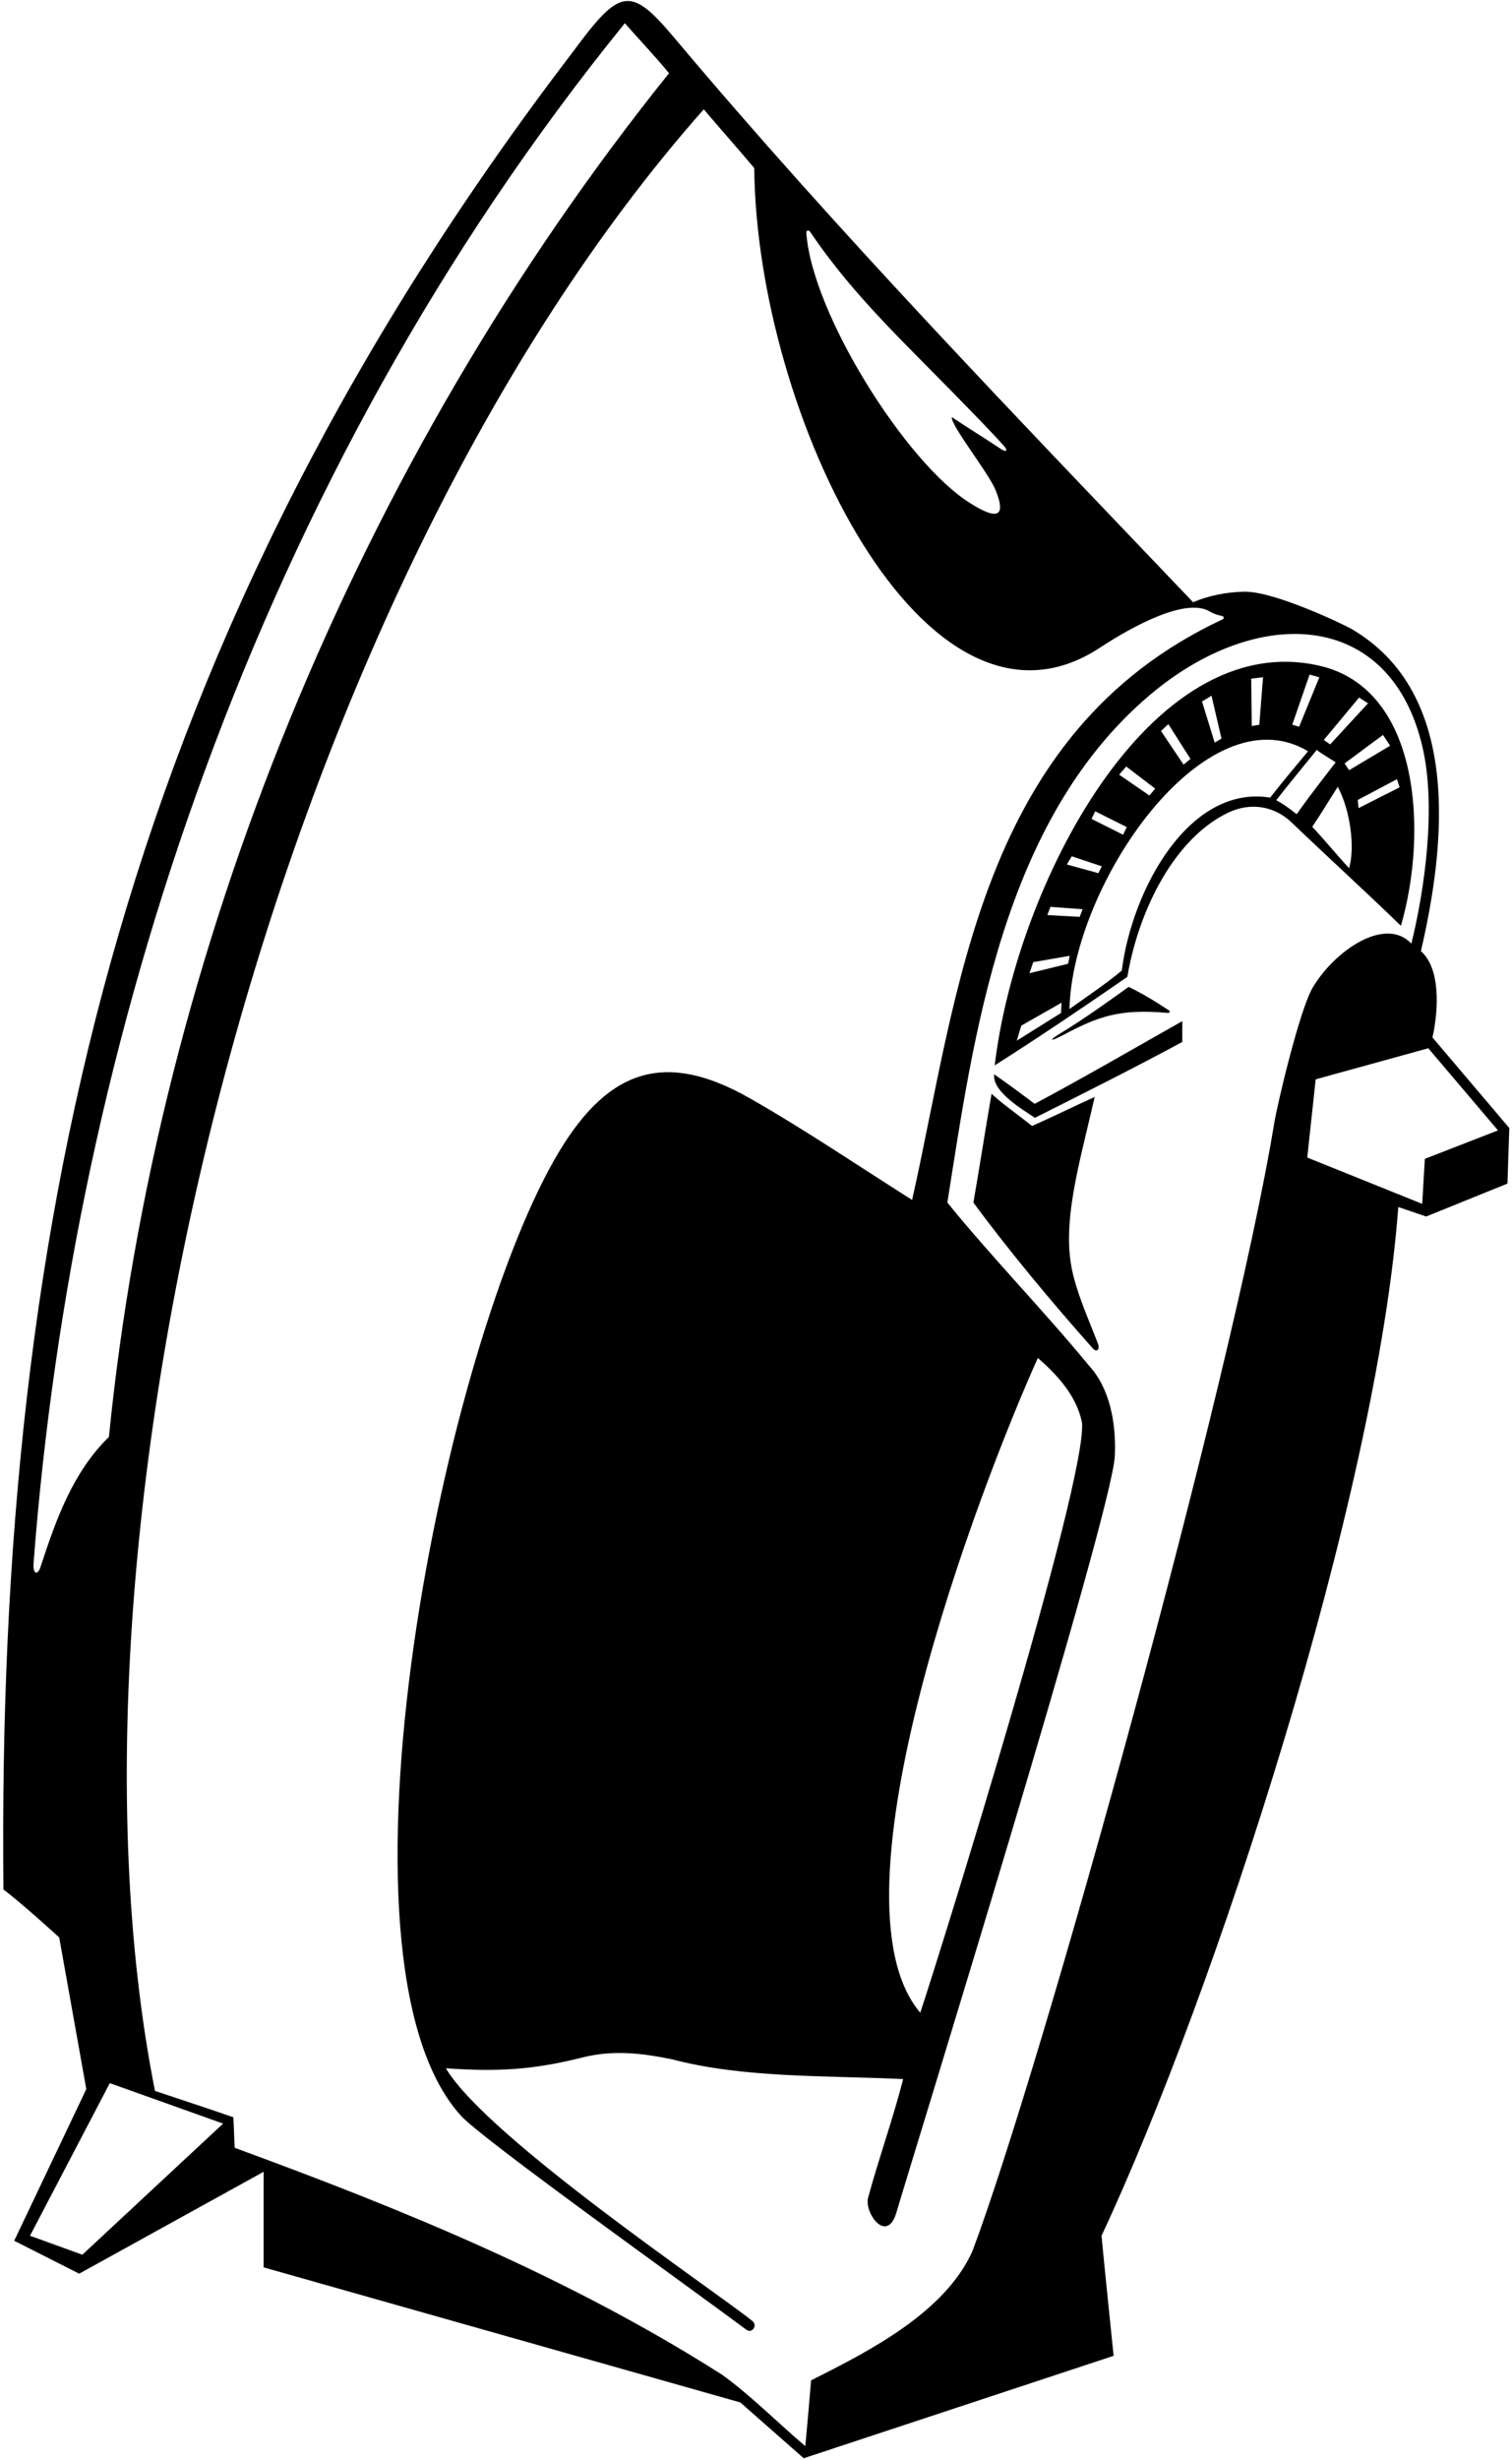 <?xml version="1.0" encoding="UTF-8"?>
<svg xmlns="http://www.w3.org/2000/svg" xmlns:xlink="http://www.w3.org/1999/xlink" width="366pt" height="595pt" viewBox="0 0 366 595" version="1.1">
<g id="surface1">
<path style=" stroke:none;fill-rule:nonzero;fill:rgb(0%,0%,0%);fill-opacity:1;" d="M 346.75 250.922 C 348.199 244.395 348.789 234.32 343.949 230.031 C 349.887 204.543 353.969 167.699 327.129 152.109 C 325.34 151.07 308.512 142.984 301.223 143.109 C 296.926 143.184 292.652 144.023 288.801 145.652 C 245.969 100.746 202.574 55.949 163.18 9.09 C 152.555 -3.547 150.055 -2.824 138.82 12.348 C 30.996 153.426 -0.848 292.285 0.832 456.992 C 5.734 460.688 14.332 468.586 14.332 468.586 L 20.891 505.266 L 3.441 541.945 L 19.172 549.906 L 63.812 525.262 L 63.812 548.379 L 179.203 581.047 L 194.551 594.547 L 269.566 569.773 C 269.566 569.773 266.988 544.793 266.641 540.734 C 293.934 482.504 333.293 361.992 338.473 291.93 C 340.875 292.746 345.223 294.223 345.223 294.223 L 364.898 286.262 L 365.348 272.824 C 365.348 272.824 353.246 258.562 346.75 250.922 Z M 196.09 56.043 C 202.648 65.77 210.191 74.105 218.234 82.34 C 224.129 88.375 237.535 101.742 242.941 107.754 C 244.262 109.223 243.348 109.305 242.359 108.641 C 238.41 106 234.121 103.383 230.402 100.887 C 229.996 102.719 239.324 114.395 240.984 118.516 C 243.559 124.828 241.641 126.008 234.836 121.684 C 219.309 112.043 196.492 75.699 195.184 56.285 C 195.145 55.703 195.766 55.562 196.09 56.043 Z M 9.809 378.973 C 9.07 381.223 7.93 380.617 8.125 378.055 C 17.73 252.23 61.652 116.078 151.246 5.617 C 155.004 9.883 158.57 13.574 161.945 17.715 C 86.273 111.855 38.07 230.371 26.367 347.523 C 17.574 356.16 13.598 367.426 9.809 378.973 Z M 19.934 545.32 L 7.262 540.734 L 26.578 503.824 L 54.004 513.609 Z M 235.414 544.402 C 228.793 559.215 210.68 568.523 196.336 575.699 C 195.891 581.047 195.441 586.266 194.934 591.617 C 188.504 586.203 181.941 579.52 174.809 574.359 C 137.555 550.668 97.5 534.367 56.809 519.465 C 56.68 517.109 56.645 514.723 56.488 512.078 C 50.453 509.969 43.754 507.809 37.512 505.707 C 10.262 367.953 66.695 143.488 170.352 26.441 C 174.301 31.09 178.48 35.789 182.578 40.641 C 183.121 100.359 224.008 184.363 266.219 156.672 C 274.242 151.402 287.184 144.383 292.902 147.938 C 293.605 148.375 294.684 148.746 295.719 148.961 C 296.305 149.082 296.402 149.582 295.922 149.809 C 236.961 177.352 232.023 240.34 220.789 290.211 C 207.887 282.07 194.84 273.211 181.441 265.594 C 161.531 254.277 147.746 258.156 135.559 278.168 C 107.543 324.156 77.137 473.914 111.59 511.715 C 116.816 517.453 164.691 551.594 180.707 563.488 C 182.012 564.457 183.488 562.457 182.102 561.336 C 173.375 554.273 118.133 517.172 108.008 500.359 L 108.008 500.234 C 119.867 501.062 128.578 500.719 140.656 497.695 C 148.332 495.707 155.395 496.562 162.711 498.07 C 180.16 502.652 200.09 501.953 218.621 502.844 C 216.074 512.781 212.828 521.633 210.09 531.691 C 209.359 535.508 214.664 542.586 216.941 535.27 C 220.859 521.93 269.227 366.008 269.855 352.148 C 270.215 344.219 268.672 335.773 263.582 330.266 C 252.629 316.957 239.957 303.969 229.32 290.848 C 235.621 251.273 242.406 198.664 278.133 168.262 C 304.234 146.059 336.645 147.324 344.355 180.781 C 347.688 195.234 344.848 215.246 341.637 228.215 C 335.297 221.527 323.074 229.891 317.762 238.852 C 314.629 244.141 309.262 266.699 308.445 271.652 C 298.207 333.863 252.363 499.152 235.414 544.402 Z M 251.227 328.422 C 255.879 332.496 260.652 337.59 261.926 344.148 C 262.996 358.684 228.434 469.613 222.762 486.797 C 199.219 459.051 237.059 359.914 251.227 328.422 Z M 344.902 280.277 L 344.266 291.164 L 316.438 279.961 L 318.477 261.047 L 345.734 253.531 L 362.609 273.398 L 344.902 280.277 "/>
<path style=" stroke:none;fill-rule:nonzero;fill:rgb(0%,0%,0%);fill-opacity:1;" d="M 319.41 161.016 C 278.098 151.543 245.914 214.453 240.785 257.672 C 251.801 250.664 262.18 243.66 272.879 236.273 C 275.754 219.496 284.613 202.531 297.387 196.504 C 302.551 194.066 308.359 194.812 312.645 198.914 C 321.129 207.047 330.723 215.762 339.109 223.918 C 345.633 201.445 343.852 166.617 319.41 161.016 Z M 334.777 177.75 L 336.496 180.359 L 326.562 186.281 L 325.48 184.629 Z M 328.984 168.707 L 331.148 170.105 L 321.98 180.039 L 320.449 178.961 Z M 317.004 163.148 L 319.367 163.805 L 314.465 175.773 L 312.809 175.266 Z M 305.738 163.805 L 304.828 175.289 L 303.004 175.586 L 302.875 164.121 Z M 293.258 168.262 L 295.68 178.641 L 294.023 179.598 L 290.965 169.66 Z M 282.812 175.137 L 288.164 183.543 L 286.508 184.945 L 281.031 176.793 Z M 272.625 185.391 L 279.629 190.738 L 278.23 192.395 L 270.906 187.363 Z M 265.109 196.219 L 272.754 200.039 L 271.859 201.883 L 264.219 198.062 Z M 259.441 207.105 L 266.703 209.527 L 265.875 211.184 L 258.234 209.078 Z M 254.285 219.332 L 262.055 219.906 L 261.352 221.754 L 253.52 221.309 Z M 256.832 244.996 L 246.133 251.684 L 247.215 248.055 L 256.961 242.516 Z M 249.191 235.383 L 250.117 232.695 L 258.93 231.176 L 258.551 233.09 Z M 271.543 234.746 C 267.656 237.992 262.883 241.176 258.871 244.043 C 259.66 213.57 291.965 167.008 316.629 181.695 C 313.375 185.594 310.746 188.727 307.461 192.906 C 287.766 189.742 274 215.23 271.543 234.746 Z M 308.926 193.539 C 312.375 189.148 315.09 185.879 318.73 181.379 C 320.133 182.461 321.852 183.414 323.316 184.367 C 321.258 187.082 317.191 192.18 313.891 196.918 C 312.141 195.547 310.711 194.496 308.926 193.539 Z M 326.562 209.973 C 323.633 206.852 320.984 203.508 317.648 199.973 C 320.109 196.32 321.613 193.715 323.824 190.297 C 326.855 195.953 328.051 204.949 326.562 209.973 Z M 328.855 195.453 L 328.664 193.48 L 338.152 188.449 L 338.789 190.422 L 328.855 195.453 "/>
<path style=" stroke:none;fill-rule:nonzero;fill:rgb(0%,0%,0%);fill-opacity:1;" d="M 282.629 244.98 C 283.105 245.023 283.344 244.629 282.973 244.383 C 279.879 242.344 276.664 240.34 273.199 238.691 C 267.848 242.516 262.562 246.336 257.023 249.711 C 253.656 251.711 253.961 252.129 257.555 250.227 C 265.895 245.809 271.043 243.945 282.629 244.98 "/>
<path style=" stroke:none;fill-rule:nonzero;fill:rgb(0%,0%,0%);fill-opacity:1;" d="M 240.656 259.836 C 240.078 264.105 248.117 268.715 250.523 270.344 C 262.18 264.484 274.535 258.309 286.188 252.004 C 286.188 250.535 286.188 248.629 286.188 246.973 C 274.219 253.723 262.676 260.449 250.465 266.969 C 247.473 264.738 244.16 262.254 240.656 259.836 "/>
<path style=" stroke:none;fill-rule:nonzero;fill:rgb(0%,0%,0%);fill-opacity:1;" d="M 259.809 308.492 C 256.695 296.227 261.258 281.699 264.984 265.312 C 259.84 267.617 255.051 270.023 249.828 272.316 C 246.387 269.578 242.949 267.223 240.02 264.547 C 238.465 273.5 237.145 282.125 235.625 290.848 C 243.832 302.023 254.746 315.152 264.543 326.141 C 265.465 327.176 266.312 326.379 265.773 324.973 C 263.738 319.664 261.277 314.285 259.809 308.492 "/>
</g>
</svg>
